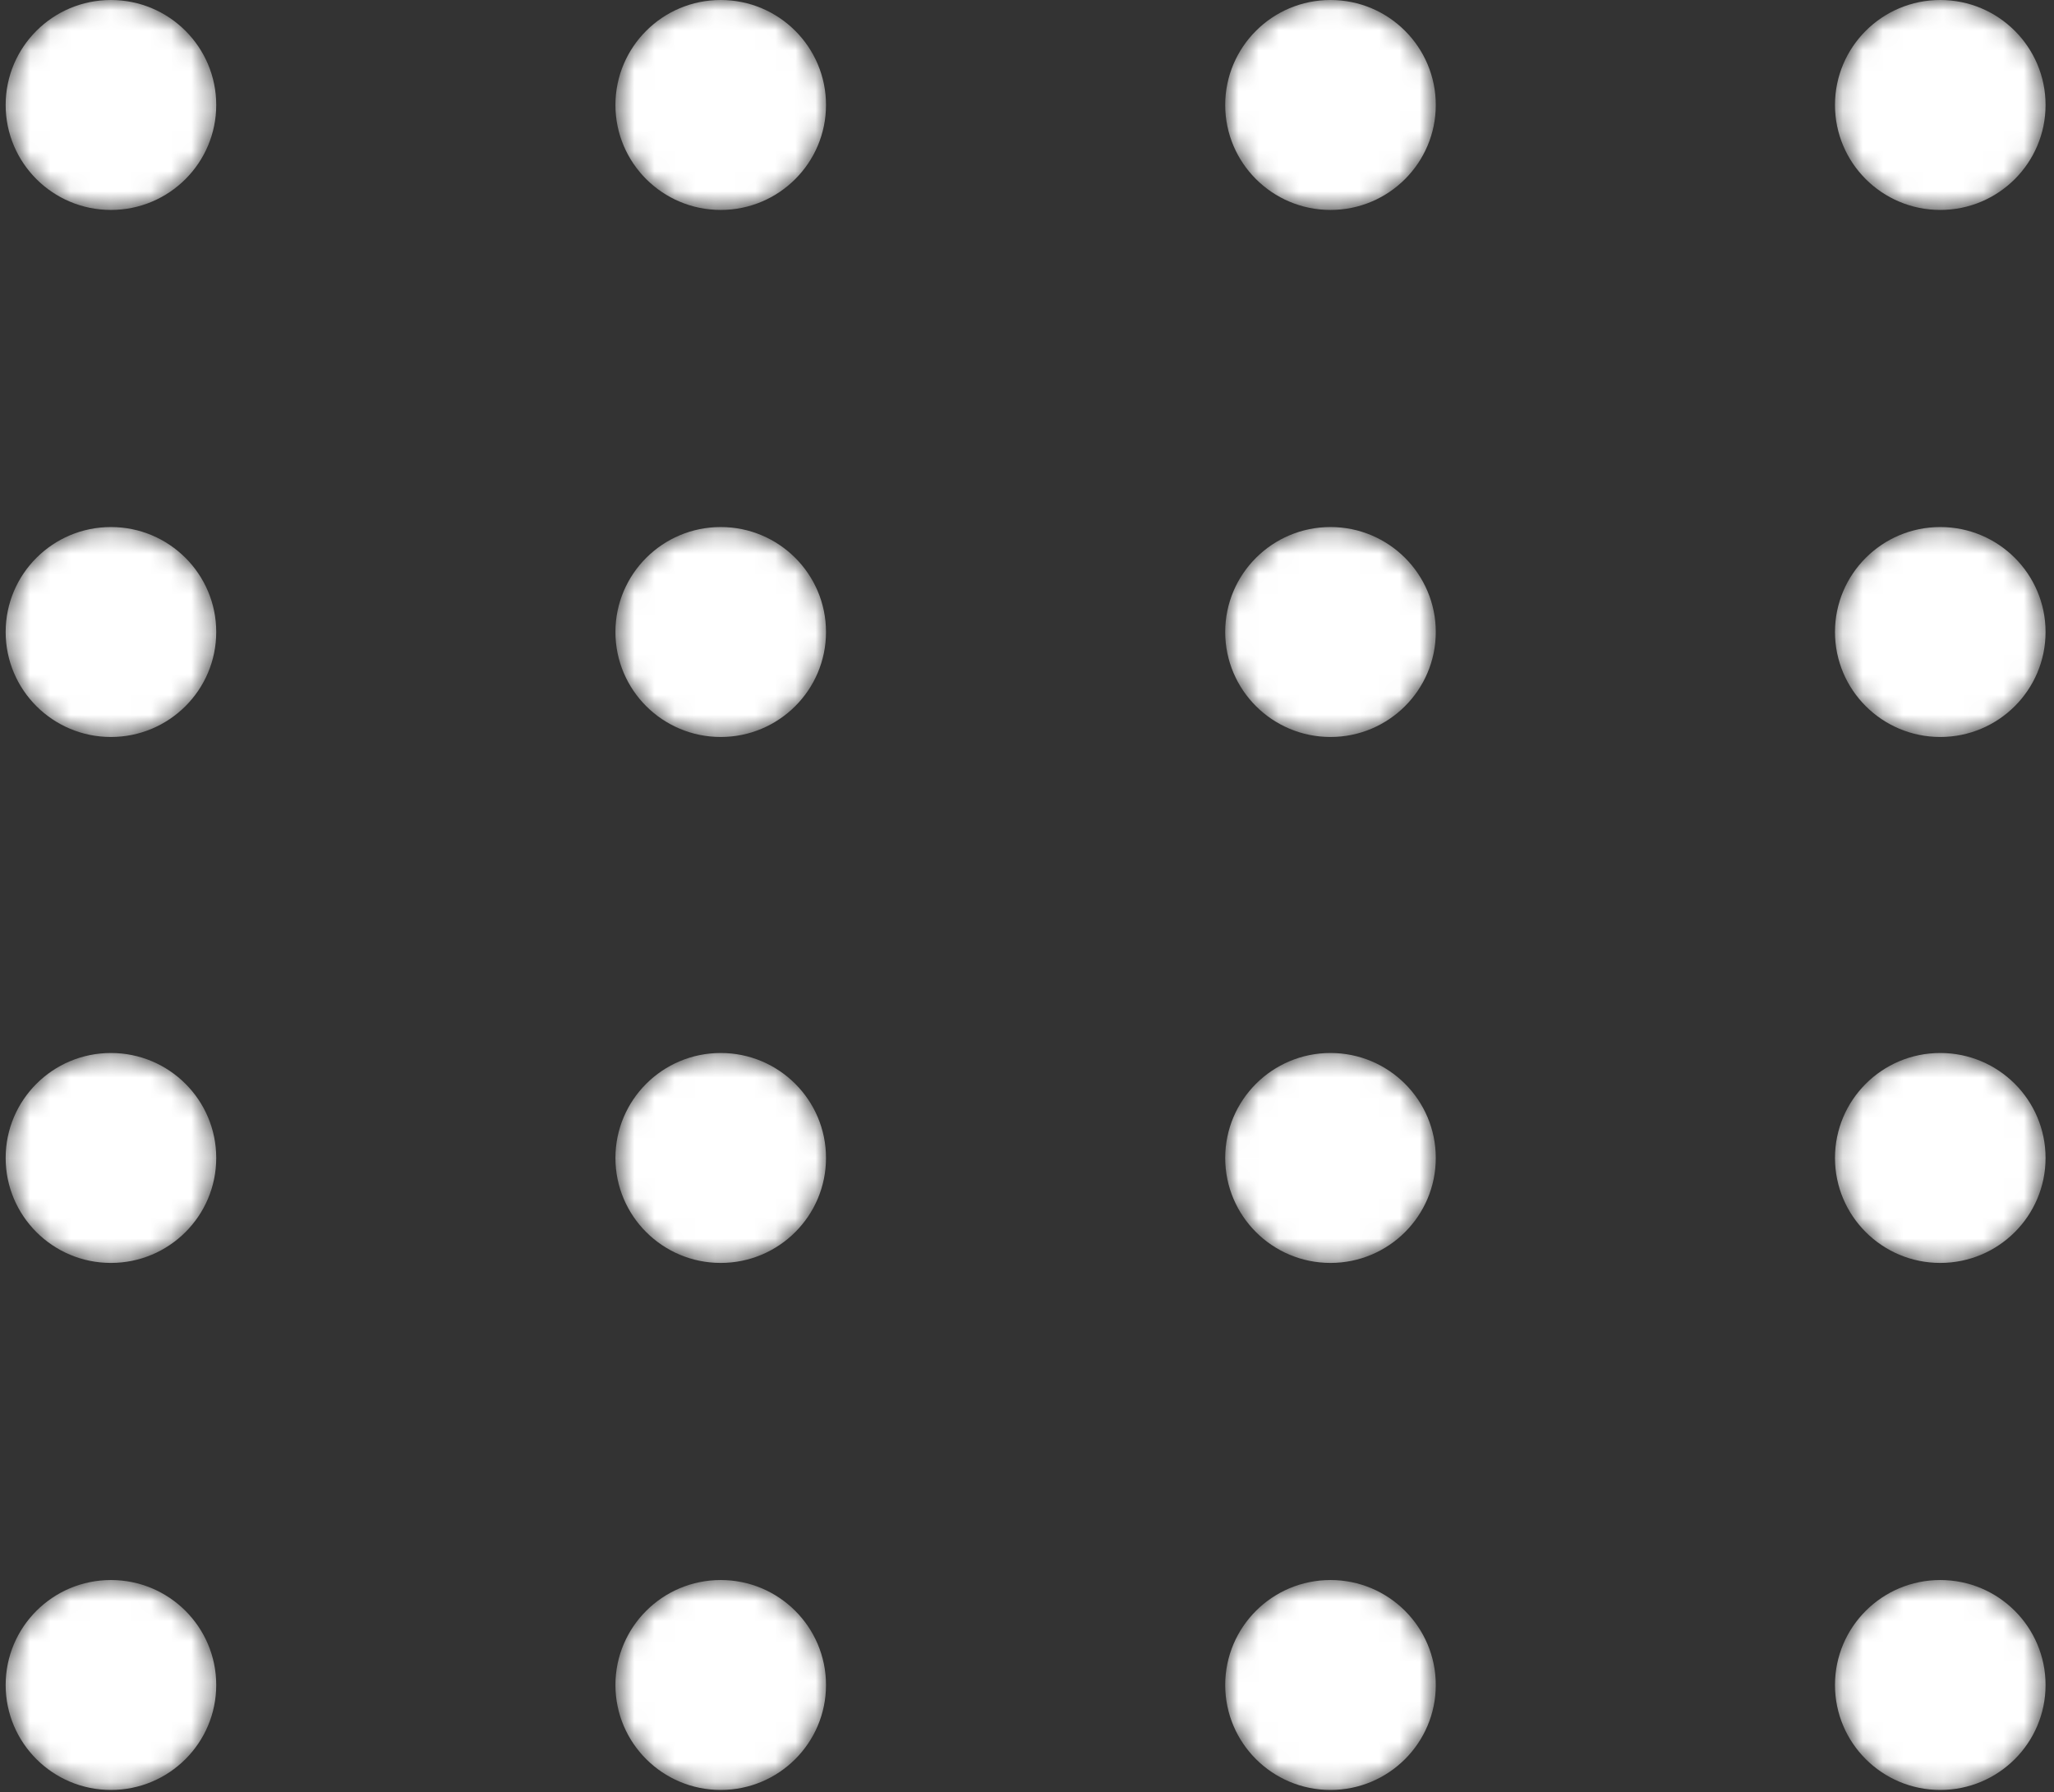<svg width="102" height="89" viewBox="0 0 102 89" fill="none" xmlns="http://www.w3.org/2000/svg">
<rect x="0" y="0" width="102" height="89" fill="#333333" stroke="none"/>
<mask id="mask0_22236_2" style="mask-type:alpha" maskUnits="userSpaceOnUse" x="0" y="0" width="11" height="11">
<path d="M5.509 10.425C8.397 10.425 10.738 8.091 10.738 5.212C10.738 2.334 8.397 0 5.509 0C2.622 0 0.281 2.334 0.281 5.212C0.281 8.091 2.622 10.425 5.509 10.425Z" fill="url(#paint0_linear_22236_2)"/>
</mask>
<g mask="url(#mask0_22236_2)">
<path d="M5.509 10.425C8.397 10.425 10.738 8.091 10.738 5.212C10.738 2.334 8.397 0 5.509 0C2.622 0 0.281 2.334 0.281 5.212C0.281 8.091 2.622 10.425 5.509 10.425Z" fill="url(#paint1_linear_22236_2)"/>
</g>
<mask id="mask1_22236_2" style="mask-type:alpha" maskUnits="userSpaceOnUse" x="30" y="0" width="12" height="11">
<path d="M35.791 10.425C38.678 10.425 41.019 8.091 41.019 5.212C41.019 2.334 38.678 0 35.791 0C32.903 0 30.562 2.334 30.562 5.212C30.562 8.091 32.903 10.425 35.791 10.425Z" fill="url(#paint2_linear_22236_2)"/>
</mask>
<g mask="url(#mask1_22236_2)">
<path d="M35.791 10.425C38.678 10.425 41.019 8.091 41.019 5.212C41.019 2.334 38.678 0 35.791 0C32.903 0 30.562 2.334 30.562 5.212C30.562 8.091 32.903 10.425 35.791 10.425Z" fill="url(#paint3_linear_22236_2)"/>
</g>
<mask id="mask2_22236_2" style="mask-type:alpha" maskUnits="userSpaceOnUse" x="60" y="0" width="12" height="11">
<path d="M66.072 10.425C68.959 10.425 71.3 8.091 71.3 5.212C71.3 2.334 68.959 0 66.072 0C63.184 0 60.843 2.334 60.843 5.212C60.843 8.091 63.184 10.425 66.072 10.425Z" fill="url(#paint4_linear_22236_2)"/>
</mask>
<g mask="url(#mask2_22236_2)">
<path d="M66.072 10.425C68.959 10.425 71.3 8.091 71.3 5.212C71.3 2.334 68.959 0 66.072 0C63.184 0 60.843 2.334 60.843 5.212C60.843 8.091 63.184 10.425 66.072 10.425Z" fill="url(#paint5_linear_22236_2)"/>
</g>
<mask id="mask3_22236_2" style="mask-type:alpha" maskUnits="userSpaceOnUse" x="91" y="0" width="11" height="11">
<path d="M96.353 10.425C99.24 10.425 101.581 8.091 101.581 5.212C101.581 2.334 99.24 0 96.353 0C93.465 0 91.124 2.334 91.124 5.212C91.124 8.091 93.465 10.425 96.353 10.425Z" fill="url(#paint6_linear_22236_2)"/>
</mask>
<g mask="url(#mask3_22236_2)">
<path d="M96.353 10.425C99.24 10.425 101.581 8.091 101.581 5.212C101.581 2.334 99.24 0 96.353 0C93.465 0 91.124 2.334 91.124 5.212C91.124 8.091 93.465 10.425 96.353 10.425Z" fill="url(#paint7_linear_22236_2)"/>
</g>
<mask id="mask4_22236_2" style="mask-type:alpha" maskUnits="userSpaceOnUse" x="0" y="26" width="11" height="11">
<path d="M5.509 36.596C8.397 36.596 10.738 34.262 10.738 31.383C10.738 28.505 8.397 26.171 5.509 26.171C2.622 26.171 0.281 28.505 0.281 31.383C0.281 34.262 2.622 36.596 5.509 36.596Z" fill="url(#paint8_linear_22236_2)"/>
</mask>
<g mask="url(#mask4_22236_2)">
<path d="M5.509 36.596C8.397 36.596 10.738 34.262 10.738 31.383C10.738 28.505 8.397 26.171 5.509 26.171C2.622 26.171 0.281 28.505 0.281 31.383C0.281 34.262 2.622 36.596 5.509 36.596Z" fill="url(#paint9_linear_22236_2)"/>
</g>
<mask id="mask5_22236_2" style="mask-type:alpha" maskUnits="userSpaceOnUse" x="30" y="26" width="12" height="11">
<path d="M35.791 36.596C38.678 36.596 41.019 34.262 41.019 31.383C41.019 28.505 38.678 26.171 35.791 26.171C32.903 26.171 30.562 28.505 30.562 31.383C30.562 34.262 32.903 36.596 35.791 36.596Z" fill="url(#paint10_linear_22236_2)"/>
</mask>
<g mask="url(#mask5_22236_2)">
<path d="M35.791 36.596C38.678 36.596 41.019 34.262 41.019 31.383C41.019 28.505 38.678 26.171 35.791 26.171C32.903 26.171 30.562 28.505 30.562 31.383C30.562 34.262 32.903 36.596 35.791 36.596Z" fill="url(#paint11_linear_22236_2)"/>
</g>
<mask id="mask6_22236_2" style="mask-type:alpha" maskUnits="userSpaceOnUse" x="60" y="26" width="12" height="11">
<path d="M66.072 36.596C68.959 36.596 71.3 34.262 71.3 31.383C71.3 28.505 68.959 26.171 66.072 26.171C63.184 26.171 60.843 28.505 60.843 31.383C60.843 34.262 63.184 36.596 66.072 36.596Z" fill="url(#paint12_linear_22236_2)"/>
</mask>
<g mask="url(#mask6_22236_2)">
<path d="M66.072 36.596C68.959 36.596 71.3 34.262 71.3 31.383C71.3 28.505 68.959 26.171 66.072 26.171C63.184 26.171 60.843 28.505 60.843 31.383C60.843 34.262 63.184 36.596 66.072 36.596Z" fill="url(#paint13_linear_22236_2)"/>
</g>
<mask id="mask7_22236_2" style="mask-type:alpha" maskUnits="userSpaceOnUse" x="91" y="26" width="11" height="11">
<path d="M96.353 36.596C99.24 36.596 101.581 34.262 101.581 31.383C101.581 28.505 99.24 26.171 96.353 26.171C93.465 26.171 91.124 28.505 91.124 31.383C91.124 34.262 93.465 36.596 96.353 36.596Z" fill="url(#paint14_linear_22236_2)"/>
</mask>
<g mask="url(#mask7_22236_2)">
<path d="M96.353 36.596C99.24 36.596 101.581 34.262 101.581 31.383C101.581 28.505 99.24 26.171 96.353 26.171C93.465 26.171 91.124 28.505 91.124 31.383C91.124 34.262 93.465 36.596 96.353 36.596Z" fill="url(#paint15_linear_22236_2)"/>
</g>
<mask id="mask8_22236_2" style="mask-type:alpha" maskUnits="userSpaceOnUse" x="0" y="52" width="11" height="11">
<path d="M5.509 62.713C8.397 62.713 10.738 60.379 10.738 57.5C10.738 54.621 8.397 52.288 5.509 52.288C2.622 52.288 0.281 54.621 0.281 57.5C0.281 60.379 2.622 62.713 5.509 62.713Z" fill="url(#paint16_linear_22236_2)"/>
</mask>
<g mask="url(#mask8_22236_2)">
<path d="M5.509 62.713C8.397 62.713 10.738 60.379 10.738 57.5C10.738 54.621 8.397 52.288 5.509 52.288C2.622 52.288 0.281 54.621 0.281 57.5C0.281 60.379 2.622 62.713 5.509 62.713Z" fill="url(#paint17_linear_22236_2)"/>
</g>
<mask id="mask9_22236_2" style="mask-type:alpha" maskUnits="userSpaceOnUse" x="30" y="52" width="12" height="11">
<path d="M35.791 62.713C38.678 62.713 41.019 60.379 41.019 57.5C41.019 54.621 38.678 52.288 35.791 52.288C32.903 52.288 30.562 54.621 30.562 57.5C30.562 60.379 32.903 62.713 35.791 62.713Z" fill="url(#paint18_linear_22236_2)"/>
</mask>
<g mask="url(#mask9_22236_2)">
<path d="M35.791 62.713C38.678 62.713 41.019 60.379 41.019 57.5C41.019 54.621 38.678 52.288 35.791 52.288C32.903 52.288 30.562 54.621 30.562 57.5C30.562 60.379 32.903 62.713 35.791 62.713Z" fill="url(#paint19_linear_22236_2)"/>
</g>
<mask id="mask10_22236_2" style="mask-type:alpha" maskUnits="userSpaceOnUse" x="60" y="52" width="12" height="11">
<path d="M66.072 62.713C68.959 62.713 71.3 60.379 71.3 57.5C71.3 54.621 68.959 52.288 66.072 52.288C63.184 52.288 60.843 54.621 60.843 57.5C60.843 60.379 63.184 62.713 66.072 62.713Z" fill="url(#paint20_linear_22236_2)"/>
</mask>
<g mask="url(#mask10_22236_2)">
<path d="M66.072 62.713C68.959 62.713 71.3 60.379 71.3 57.5C71.3 54.621 68.959 52.288 66.072 52.288C63.184 52.288 60.843 54.621 60.843 57.5C60.843 60.379 63.184 62.713 66.072 62.713Z" fill="url(#paint21_linear_22236_2)"/>
</g>
<mask id="mask11_22236_2" style="mask-type:alpha" maskUnits="userSpaceOnUse" x="91" y="52" width="11" height="11">
<path d="M96.353 62.713C99.24 62.713 101.581 60.379 101.581 57.5C101.581 54.621 99.24 52.288 96.353 52.288C93.465 52.288 91.124 54.621 91.124 57.5C91.124 60.379 93.465 62.713 96.353 62.713Z" fill="url(#paint22_linear_22236_2)"/>
</mask>
<g mask="url(#mask11_22236_2)">
<path d="M96.353 62.713C99.24 62.713 101.581 60.379 101.581 57.5C101.581 54.621 99.24 52.288 96.353 52.288C93.465 52.288 91.124 54.621 91.124 57.5C91.124 60.379 93.465 62.713 96.353 62.713Z" fill="url(#paint23_linear_22236_2)"/>
</g>
<mask id="mask12_22236_2" style="mask-type:alpha" maskUnits="userSpaceOnUse" x="0" y="78" width="11" height="11">
<path d="M5.509 88.883C8.397 88.883 10.738 86.55 10.738 83.671C10.738 80.792 8.397 78.459 5.509 78.459C2.622 78.459 0.281 80.792 0.281 83.671C0.281 86.55 2.622 88.883 5.509 88.883Z" fill="url(#paint24_linear_22236_2)"/>
</mask>
<g mask="url(#mask12_22236_2)">
<path d="M5.509 88.883C8.397 88.883 10.738 86.55 10.738 83.671C10.738 80.792 8.397 78.459 5.509 78.459C2.622 78.459 0.281 80.792 0.281 83.671C0.281 86.55 2.622 88.883 5.509 88.883Z" fill="url(#paint25_linear_22236_2)"/>
</g>
<mask id="mask13_22236_2" style="mask-type:alpha" maskUnits="userSpaceOnUse" x="30" y="78" width="12" height="11">
<path d="M35.791 88.883C38.678 88.883 41.019 86.55 41.019 83.671C41.019 80.792 38.678 78.459 35.791 78.459C32.903 78.459 30.562 80.792 30.562 83.671C30.562 86.55 32.903 88.883 35.791 88.883Z" fill="url(#paint26_linear_22236_2)"/>
</mask>
<g mask="url(#mask13_22236_2)">
<path d="M35.791 88.883C38.678 88.883 41.019 86.55 41.019 83.671C41.019 80.792 38.678 78.459 35.791 78.459C32.903 78.459 30.562 80.792 30.562 83.671C30.562 86.55 32.903 88.883 35.791 88.883Z" fill="url(#paint27_linear_22236_2)"/>
</g>
<mask id="mask14_22236_2" style="mask-type:alpha" maskUnits="userSpaceOnUse" x="60" y="78" width="12" height="11">
<path d="M66.072 88.883C68.959 88.883 71.3 86.55 71.3 83.671C71.3 80.792 68.959 78.459 66.072 78.459C63.184 78.459 60.843 80.792 60.843 83.671C60.843 86.55 63.184 88.883 66.072 88.883Z" fill="url(#paint28_linear_22236_2)"/>
</mask>
<g mask="url(#mask14_22236_2)">
<path d="M66.072 88.883C68.959 88.883 71.3 86.55 71.3 83.671C71.3 80.792 68.959 78.459 66.072 78.459C63.184 78.459 60.843 80.792 60.843 83.671C60.843 86.55 63.184 88.883 66.072 88.883Z" fill="url(#paint29_linear_22236_2)"/>
</g>
<mask id="mask15_22236_2" style="mask-type:alpha" maskUnits="userSpaceOnUse" x="91" y="78" width="11" height="11">
<path d="M96.353 88.883C99.24 88.883 101.581 86.55 101.581 83.671C101.581 80.792 99.24 78.459 96.353 78.459C93.465 78.459 91.124 80.792 91.124 83.671C91.124 86.55 93.465 88.883 96.353 88.883Z" fill="url(#paint30_linear_22236_2)"/>
</mask>
<g mask="url(#mask15_22236_2)">
<path d="M96.353 88.883C99.24 88.883 101.581 86.55 101.581 83.671C101.581 80.792 99.24 78.459 96.353 78.459C93.465 78.459 91.124 80.792 91.124 83.671C91.124 86.55 93.465 88.883 96.353 88.883Z" fill="url(#paint31_linear_22236_2)"/>
</g>
<defs>
<linearGradient id="paint0_linear_22236_2" x1="55.277" y1="131.134" x2="-16.125" y2="-50.67" gradientUnits="userSpaceOnUse">
<stop stop-color="white"/>
<stop offset="1" stop-color="white"/>
</linearGradient>
<linearGradient id="paint1_linear_22236_2" x1="55.277" y1="131.134" x2="-16.125" y2="-50.67" gradientUnits="userSpaceOnUse">
<stop stop-color="white"/>
<stop offset="1" stop-color="white"/>
</linearGradient>
<linearGradient id="paint2_linear_22236_2" x1="85.558" y1="131.134" x2="14.156" y2="-50.67" gradientUnits="userSpaceOnUse">
<stop stop-color="white"/>
<stop offset="1" stop-color="white"/>
</linearGradient>
<linearGradient id="paint3_linear_22236_2" x1="85.558" y1="131.134" x2="14.156" y2="-50.67" gradientUnits="userSpaceOnUse">
<stop stop-color="white"/>
<stop offset="1" stop-color="white"/>
</linearGradient>
<linearGradient id="paint4_linear_22236_2" x1="115.839" y1="131.134" x2="44.438" y2="-50.67" gradientUnits="userSpaceOnUse">
<stop stop-color="white"/>
<stop offset="1" stop-color="white"/>
</linearGradient>
<linearGradient id="paint5_linear_22236_2" x1="115.839" y1="131.134" x2="44.438" y2="-50.67" gradientUnits="userSpaceOnUse">
<stop stop-color="white"/>
<stop offset="1" stop-color="white"/>
</linearGradient>
<linearGradient id="paint6_linear_22236_2" x1="146.12" y1="131.134" x2="74.719" y2="-50.67" gradientUnits="userSpaceOnUse">
<stop stop-color="white"/>
<stop offset="1" stop-color="white"/>
</linearGradient>
<linearGradient id="paint7_linear_22236_2" x1="146.12" y1="131.134" x2="74.719" y2="-50.67" gradientUnits="userSpaceOnUse">
<stop stop-color="white"/>
<stop offset="1" stop-color="white"/>
</linearGradient>
<linearGradient id="paint8_linear_22236_2" x1="55.277" y1="157.303" x2="-16.123" y2="-24.499" gradientUnits="userSpaceOnUse">
<stop stop-color="white"/>
<stop offset="1" stop-color="white"/>
</linearGradient>
<linearGradient id="paint9_linear_22236_2" x1="55.277" y1="157.303" x2="-16.123" y2="-24.499" gradientUnits="userSpaceOnUse">
<stop stop-color="white"/>
<stop offset="1" stop-color="white"/>
</linearGradient>
<linearGradient id="paint10_linear_22236_2" x1="85.558" y1="157.303" x2="14.158" y2="-24.499" gradientUnits="userSpaceOnUse">
<stop stop-color="white"/>
<stop offset="1" stop-color="white"/>
</linearGradient>
<linearGradient id="paint11_linear_22236_2" x1="85.558" y1="157.303" x2="14.158" y2="-24.499" gradientUnits="userSpaceOnUse">
<stop stop-color="white"/>
<stop offset="1" stop-color="white"/>
</linearGradient>
<linearGradient id="paint12_linear_22236_2" x1="115.839" y1="157.303" x2="44.439" y2="-24.499" gradientUnits="userSpaceOnUse">
<stop stop-color="white"/>
<stop offset="1" stop-color="white"/>
</linearGradient>
<linearGradient id="paint13_linear_22236_2" x1="115.839" y1="157.303" x2="44.439" y2="-24.499" gradientUnits="userSpaceOnUse">
<stop stop-color="white"/>
<stop offset="1" stop-color="white"/>
</linearGradient>
<linearGradient id="paint14_linear_22236_2" x1="146.12" y1="157.303" x2="74.72" y2="-24.499" gradientUnits="userSpaceOnUse">
<stop stop-color="white"/>
<stop offset="1" stop-color="white"/>
</linearGradient>
<linearGradient id="paint15_linear_22236_2" x1="146.12" y1="157.303" x2="74.72" y2="-24.499" gradientUnits="userSpaceOnUse">
<stop stop-color="white"/>
<stop offset="1" stop-color="white"/>
</linearGradient>
<linearGradient id="paint16_linear_22236_2" x1="55.277" y1="183.421" x2="-16.125" y2="1.618" gradientUnits="userSpaceOnUse">
<stop stop-color="white"/>
<stop offset="1" stop-color="white"/>
</linearGradient>
<linearGradient id="paint17_linear_22236_2" x1="55.277" y1="183.421" x2="-16.125" y2="1.618" gradientUnits="userSpaceOnUse">
<stop stop-color="white"/>
<stop offset="1" stop-color="white"/>
</linearGradient>
<linearGradient id="paint18_linear_22236_2" x1="85.558" y1="183.421" x2="14.156" y2="1.618" gradientUnits="userSpaceOnUse">
<stop stop-color="white"/>
<stop offset="1" stop-color="white"/>
</linearGradient>
<linearGradient id="paint19_linear_22236_2" x1="85.558" y1="183.421" x2="14.156" y2="1.618" gradientUnits="userSpaceOnUse">
<stop stop-color="white"/>
<stop offset="1" stop-color="white"/>
</linearGradient>
<linearGradient id="paint20_linear_22236_2" x1="115.839" y1="183.421" x2="44.438" y2="1.618" gradientUnits="userSpaceOnUse">
<stop stop-color="white"/>
<stop offset="1" stop-color="white"/>
</linearGradient>
<linearGradient id="paint21_linear_22236_2" x1="115.839" y1="183.421" x2="44.438" y2="1.618" gradientUnits="userSpaceOnUse">
<stop stop-color="white"/>
<stop offset="1" stop-color="white"/>
</linearGradient>
<linearGradient id="paint22_linear_22236_2" x1="146.12" y1="183.421" x2="74.719" y2="1.618" gradientUnits="userSpaceOnUse">
<stop stop-color="white"/>
<stop offset="1" stop-color="white"/>
</linearGradient>
<linearGradient id="paint23_linear_22236_2" x1="146.12" y1="183.421" x2="74.719" y2="1.618" gradientUnits="userSpaceOnUse">
<stop stop-color="white"/>
<stop offset="1" stop-color="white"/>
</linearGradient>
<linearGradient id="paint24_linear_22236_2" x1="55.277" y1="209.592" x2="-16.125" y2="27.788" gradientUnits="userSpaceOnUse">
<stop stop-color="white"/>
<stop offset="1" stop-color="white"/>
</linearGradient>
<linearGradient id="paint25_linear_22236_2" x1="55.277" y1="209.592" x2="-16.125" y2="27.788" gradientUnits="userSpaceOnUse">
<stop stop-color="white"/>
<stop offset="1" stop-color="white"/>
</linearGradient>
<linearGradient id="paint26_linear_22236_2" x1="85.558" y1="209.592" x2="14.156" y2="27.788" gradientUnits="userSpaceOnUse">
<stop stop-color="white"/>
<stop offset="1" stop-color="white"/>
</linearGradient>
<linearGradient id="paint27_linear_22236_2" x1="85.558" y1="209.592" x2="14.156" y2="27.788" gradientUnits="userSpaceOnUse">
<stop stop-color="white"/>
<stop offset="1" stop-color="white"/>
</linearGradient>
<linearGradient id="paint28_linear_22236_2" x1="115.839" y1="209.592" x2="44.438" y2="27.788" gradientUnits="userSpaceOnUse">
<stop stop-color="white"/>
<stop offset="1" stop-color="white"/>
</linearGradient>
<linearGradient id="paint29_linear_22236_2" x1="115.839" y1="209.592" x2="44.438" y2="27.788" gradientUnits="userSpaceOnUse">
<stop stop-color="white"/>
<stop offset="1" stop-color="white"/>
</linearGradient>
<linearGradient id="paint30_linear_22236_2" x1="146.12" y1="209.592" x2="74.719" y2="27.788" gradientUnits="userSpaceOnUse">
<stop stop-color="white"/>
<stop offset="1" stop-color="white"/>
</linearGradient>
<linearGradient id="paint31_linear_22236_2" x1="146.12" y1="209.592" x2="74.719" y2="27.788" gradientUnits="userSpaceOnUse">
<stop stop-color="white"/>
<stop offset="1" stop-color="white"/>
</linearGradient>
</defs>
</svg>
